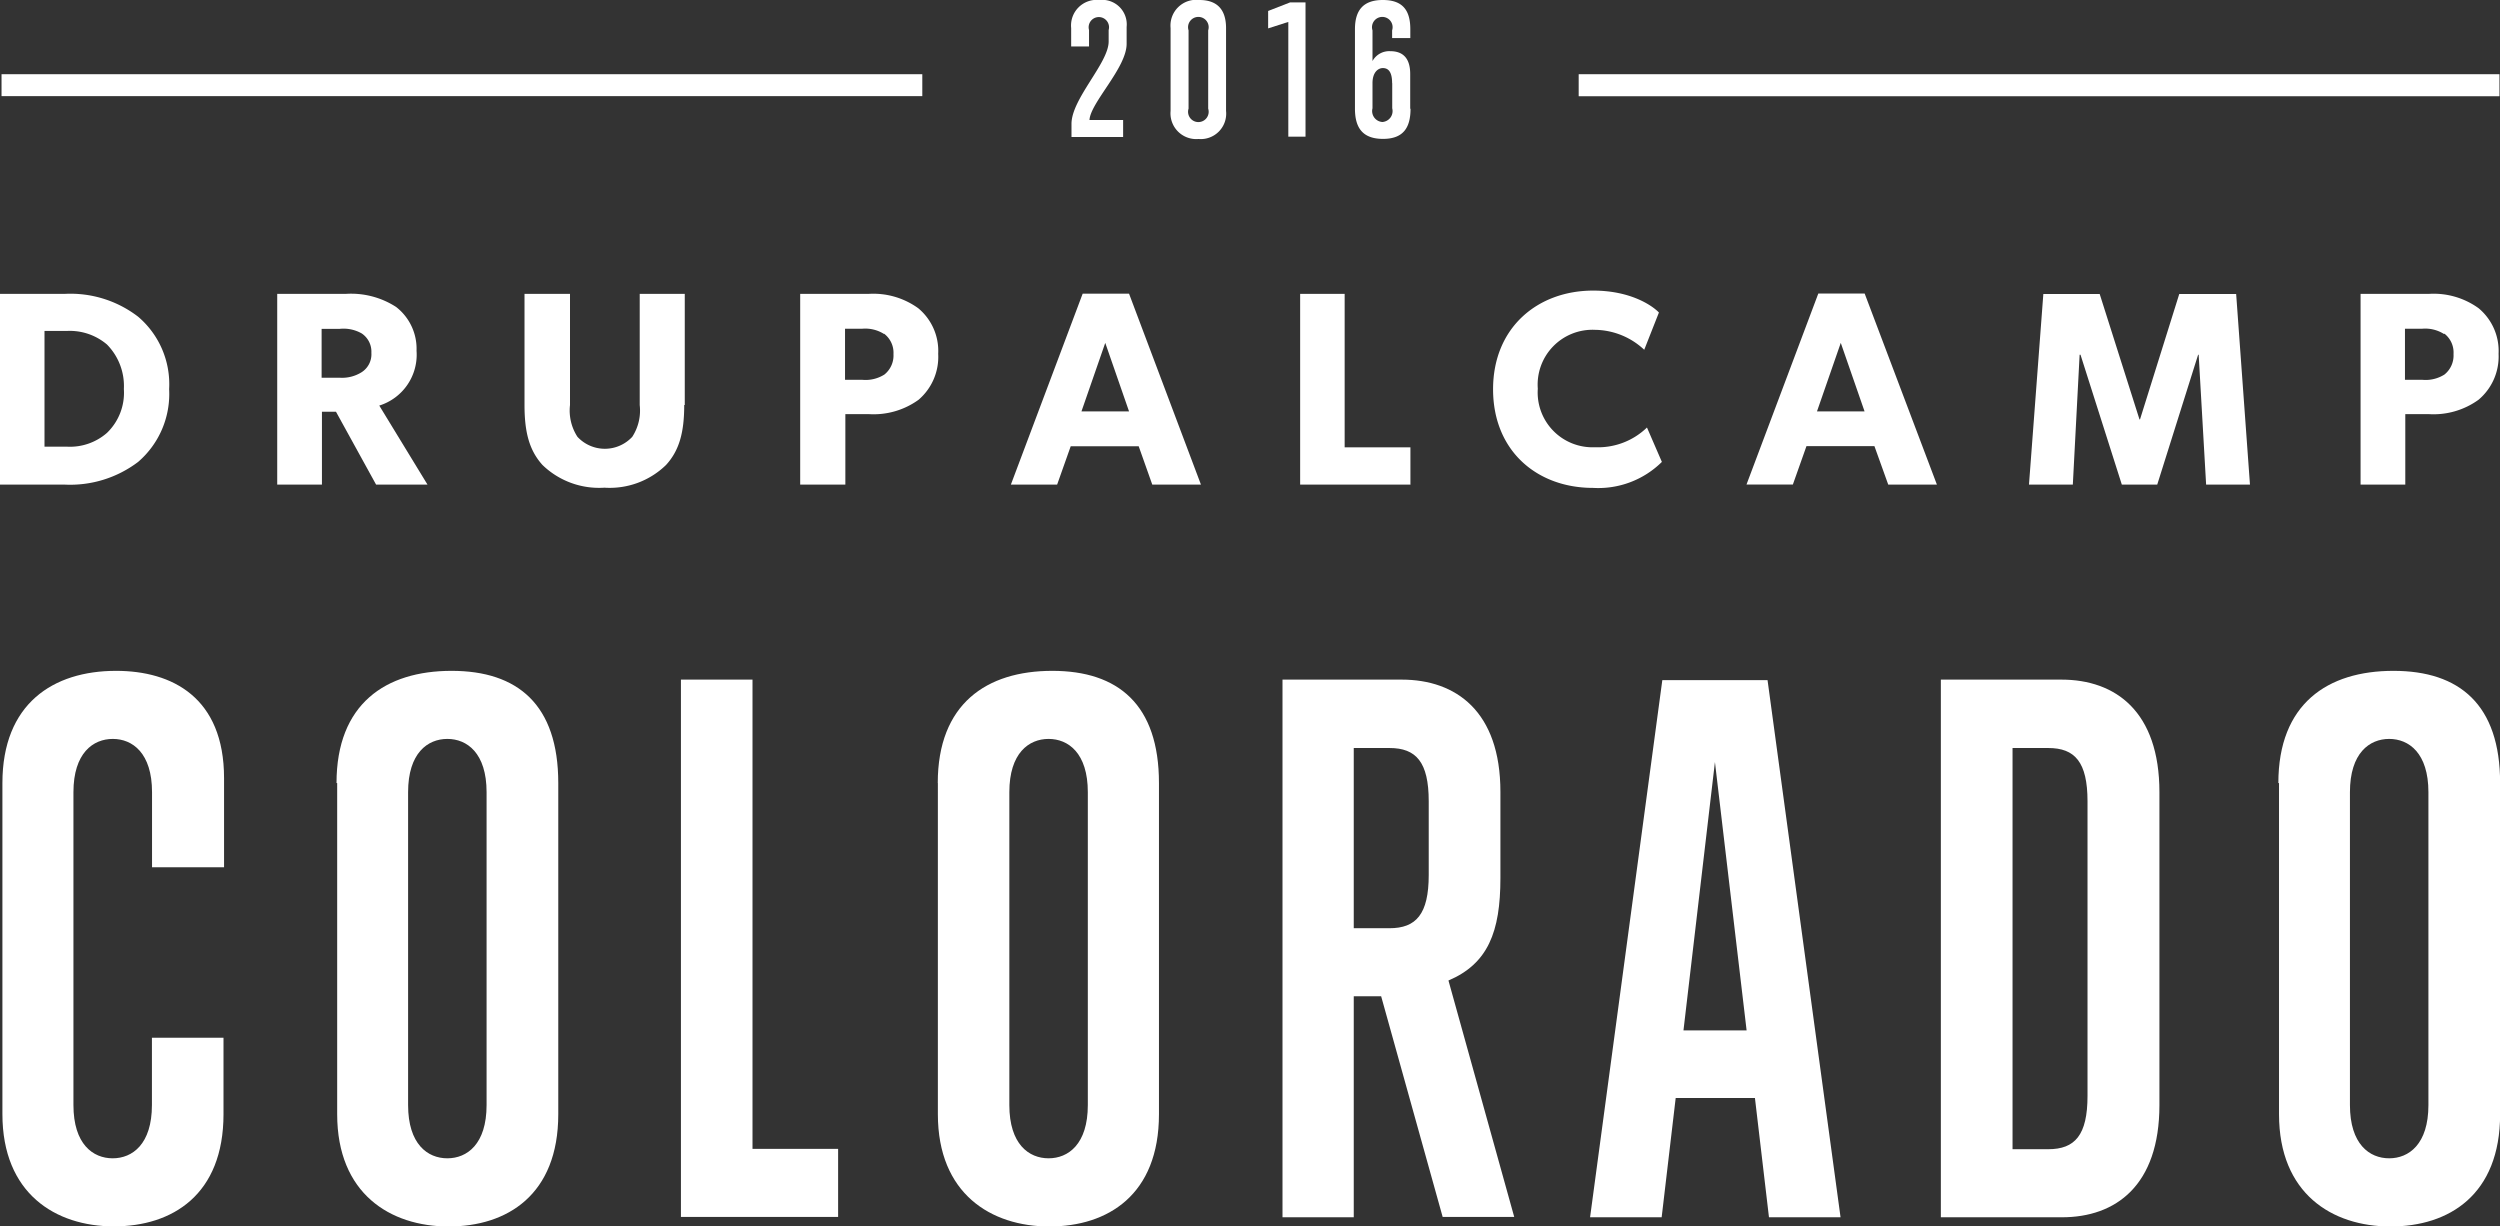 <svg id="Layer_1" data-name="Layer 1" xmlns="http://www.w3.org/2000/svg" viewBox="0 0 228.07 111.88"><rect x="0" y="0" width="228.07" height="111.88" fill="#333333" stroke="none"/><defs><style>.cls-1{fill:#fff;}</style></defs><title>DrupalCamp2016-Logo</title><path class="cls-1" d="M97.75,12.47V11.3c0-2.29,3.39-5.55,3.39-7.51V2.74a0.93,0.93,0,1,0-1.79,0v1.5H97.72V2.56A2.34,2.34,0,0,1,100.3,0a2.24,2.24,0,0,1,2.48,2.46V4c0,2.19-3.3,5.36-3.39,6.95h3.07v1.55H97.75Z"/><path class="cls-1" d="M106.79,2.56A2.35,2.35,0,0,1,109.42,0c1.52,0,2.43.77,2.43,2.56v7.56a2.32,2.32,0,0,1-2.51,2.56,2.35,2.35,0,0,1-2.55-2.56V2.56Zm3.43,0.21a0.94,0.94,0,1,0-1.79,0V9.91a0.94,0.94,0,1,0,1.79,0V2.77Z"/><path class="cls-1" d="M117.53,12.47V2l-1.84.59V1l2-.78h1.41V12.47h-1.6Z"/><path class="cls-1" d="M128.68,9.92c0,1.73-.66,2.75-2.51,2.75s-2.56-1-2.56-2.75V2.66c0-1.75.78-2.66,2.54-2.66s2.51,0.88,2.51,2.66V3.47H127V2.77a0.94,0.94,0,1,0-1.79,0v2.8a1.74,1.74,0,0,1,1.63-.9c1.1,0,1.81.59,1.81,2.08V9.92ZM127,7.59c0-1.18-.45-1.38-0.85-1.38s-0.94.35-.94,1.38V9.88a1,1,0,0,0,.9,1.25,1,1,0,0,0,.9-1.25V7.59Z"/><path class="cls-1" d="M12.6,42.14A10.26,10.26,0,0,1,5.9,44.21H0V26.81H5.9a10.12,10.12,0,0,1,6.71,2.09,8.08,8.08,0,0,1,2.82,6.6A8.18,8.18,0,0,1,12.6,42.14ZM9.76,31.43a5.24,5.24,0,0,0-3.63-1.24H4.06V40.75H6.13a5.12,5.12,0,0,0,3.63-1.26,5.08,5.08,0,0,0,1.54-4A5.39,5.39,0,0,0,9.76,31.43Z"/><path class="cls-1" d="M39,44.21H34.31l-3.66-6.65H29.37v6.65H25.29V26.81h6.25A7.56,7.56,0,0,1,36.13,28,4.82,4.82,0,0,1,38,32a4.86,4.86,0,0,1-3.4,5ZM33,30.42A3.35,3.35,0,0,0,31,30H29.34v4.46H31A3.35,3.35,0,0,0,33,33.95a1.94,1.94,0,0,0,.88-1.76A2,2,0,0,0,33,30.42Z"/><path class="cls-1" d="M62.42,36.95c0,2.45-.43,4.13-1.66,5.47a7.36,7.36,0,0,1-5.62,2.07,7.42,7.42,0,0,1-5.65-2.07c-1.21-1.34-1.64-3-1.64-5.47V26.81H52V36.95a4.4,4.4,0,0,0,.68,2.9,3.41,3.41,0,0,0,5,0,4.4,4.4,0,0,0,.68-2.9V26.81h4.11V36.95Z"/><path class="cls-1" d="M83.8,36.47a7,7,0,0,1-4.54,1.31H77.12v6.43H73V26.81h6.23a7,7,0,0,1,4.54,1.31,5.06,5.06,0,0,1,1.82,4.16A5.15,5.15,0,0,1,83.8,36.47Zm-3.15-6a3.21,3.21,0,0,0-2-.48H77.09v4.66h1.59a3.21,3.21,0,0,0,2-.48,2.23,2.23,0,0,0,.83-1.87A2.18,2.18,0,0,0,80.65,30.44Z"/><path class="cls-1" d="M109.56,44.21h-4.44l-1.24-3.5h-6.2l-1.24,3.5H92.22l6.55-17.42H103ZM103,37.53l-2.17-6.25-2.17,6.25H103Z"/><path class="cls-1" d="M128.7,44.21H118.61V26.81h4.06v14h6v3.38Z"/><path class="cls-1" d="M151.61,42.14a8.25,8.25,0,0,1-6.28,2.37c-5.12,0-9.12-3.38-9.12-9s4.06-9,9.13-9c3.58,0,5.52,1.49,6,2L150,31.91a6.67,6.67,0,0,0-4.49-1.82,5,5,0,0,0-5.22,5.37,5,5,0,0,0,5.22,5.34A6.41,6.41,0,0,0,150.25,39Z"/><path class="cls-1" d="M176.7,44.21h-4.44L171,40.7h-6.2l-1.24,3.5h-4.23l6.55-17.42h4.23Zm-6.6-6.68-2.17-6.25-2.17,6.25h4.34Z"/><path class="cls-1" d="M205.26,44.21h-4l-0.68-11.85h-0.05l-3.73,11.85h-3.23L189.8,32.36h-0.08L189.1,44.21h-4l1.31-17.39h5.14l3.63,11.44h0.05l3.58-11.44H204Z"/><path class="cls-1" d="M226.11,36.47a7,7,0,0,1-4.54,1.31h-2.14v6.43h-4.08V26.81h6.23a7,7,0,0,1,4.54,1.31,5.07,5.07,0,0,1,1.82,4.16A5.15,5.15,0,0,1,226.11,36.47Zm-3.15-6a3.21,3.21,0,0,0-2-.48H219.4v4.66H221a3.21,3.21,0,0,0,2-.48,2.23,2.23,0,0,0,.83-1.87A2.18,2.18,0,0,0,223,30.44Z"/><path class="cls-1" d="M20.39,101.64c0,7.36-4.67,10.24-10,10.24s-10.17-3-10.17-10.24V71.44c0-7.23,4.61-10.24,10.37-10.24,5.12,0,9.85,2.43,9.85,9.79v8.13H13.87V72.27c0-3.58-1.79-4.86-3.58-4.86S6.7,68.69,6.7,72.27v28.54c0,3.58,1.79,4.86,3.58,4.86s3.58-1.28,3.58-4.86V94.67h6.53v7Z"/><path class="cls-1" d="M30.7,71.44c0-7.23,4.48-10.24,10.5-10.24s9.73,3.07,9.73,10.24v30.21c0,7.36-4.67,10.24-10,10.24s-10.17-3-10.17-10.24V71.44Zm13.69,0.83c0-3.58-1.79-4.86-3.58-4.86s-3.58,1.28-3.58,4.86v28.54c0,3.58,1.79,4.86,3.58,4.86s3.58-1.28,3.58-4.86V72.27Z"/><path class="cls-1" d="M62.12,111.05V62h6.53v42.81h7.81v6.21H62.12Z"/><path class="cls-1" d="M85.55,71.44C85.55,64.21,90,61.2,96,61.2s9.73,3.07,9.73,10.24v30.21c0,7.36-4.67,10.24-10,10.24s-10.17-3-10.17-10.24V71.44Zm13.69,0.83c0-3.58-1.79-4.86-3.58-4.86s-3.58,1.28-3.58,4.86v28.54c0,3.58,1.79,4.86,3.58,4.86s3.58-1.28,3.58-4.86V72.27Z"/><path class="cls-1" d="M131.62,111.05L126,90.89h-2.5v20.16H117V62h10.88c4.93,0,9,2.88,9,10.24v7.87c0,4.93-1.15,7.81-4.74,9.34l6,21.57h-6.53ZM130.34,73.1c0-3.58-1.15-4.86-3.58-4.86H123.5V84.68h3.26c2.43,0,3.58-1.28,3.58-4.86V73.1Z"/><path class="cls-1" d="M161.38,111.05l-1.28-10.88h-7.23l-1.28,10.88h-6.53l6.59-49h9.6l6.66,49h-6.53Zm-4.93-41.53L153.58,94h5.76Z"/><path class="cls-1" d="M177.06,111.05V62h11C193,62,197,64.91,197,72.27v28.54c0,7.36-4,10.24-8.89,10.24h-11ZM190.44,73.1c0-3.58-1.15-4.86-3.58-4.86h-3.26v36.6h3.26c2.43,0,3.58-1.28,3.58-4.86V73.1Z"/><path class="cls-1" d="M207.85,71.44c0-7.23,4.48-10.24,10.5-10.24s9.73,3.07,9.73,10.24v30.21c0,7.36-4.67,10.24-10,10.24s-10.17-3-10.17-10.24V71.44Zm13.69,0.83c0-3.58-1.79-4.86-3.58-4.86s-3.58,1.28-3.58,4.86v28.54c0,3.58,1.79,4.86,3.58,4.86s3.58-1.28,3.58-4.86V72.27Z"/><rect class="cls-1" x="0.14" y="6.77" width="84" height="2"/><rect class="cls-1" x="144.02" y="6.77" width="84" height="2.01"/></svg>